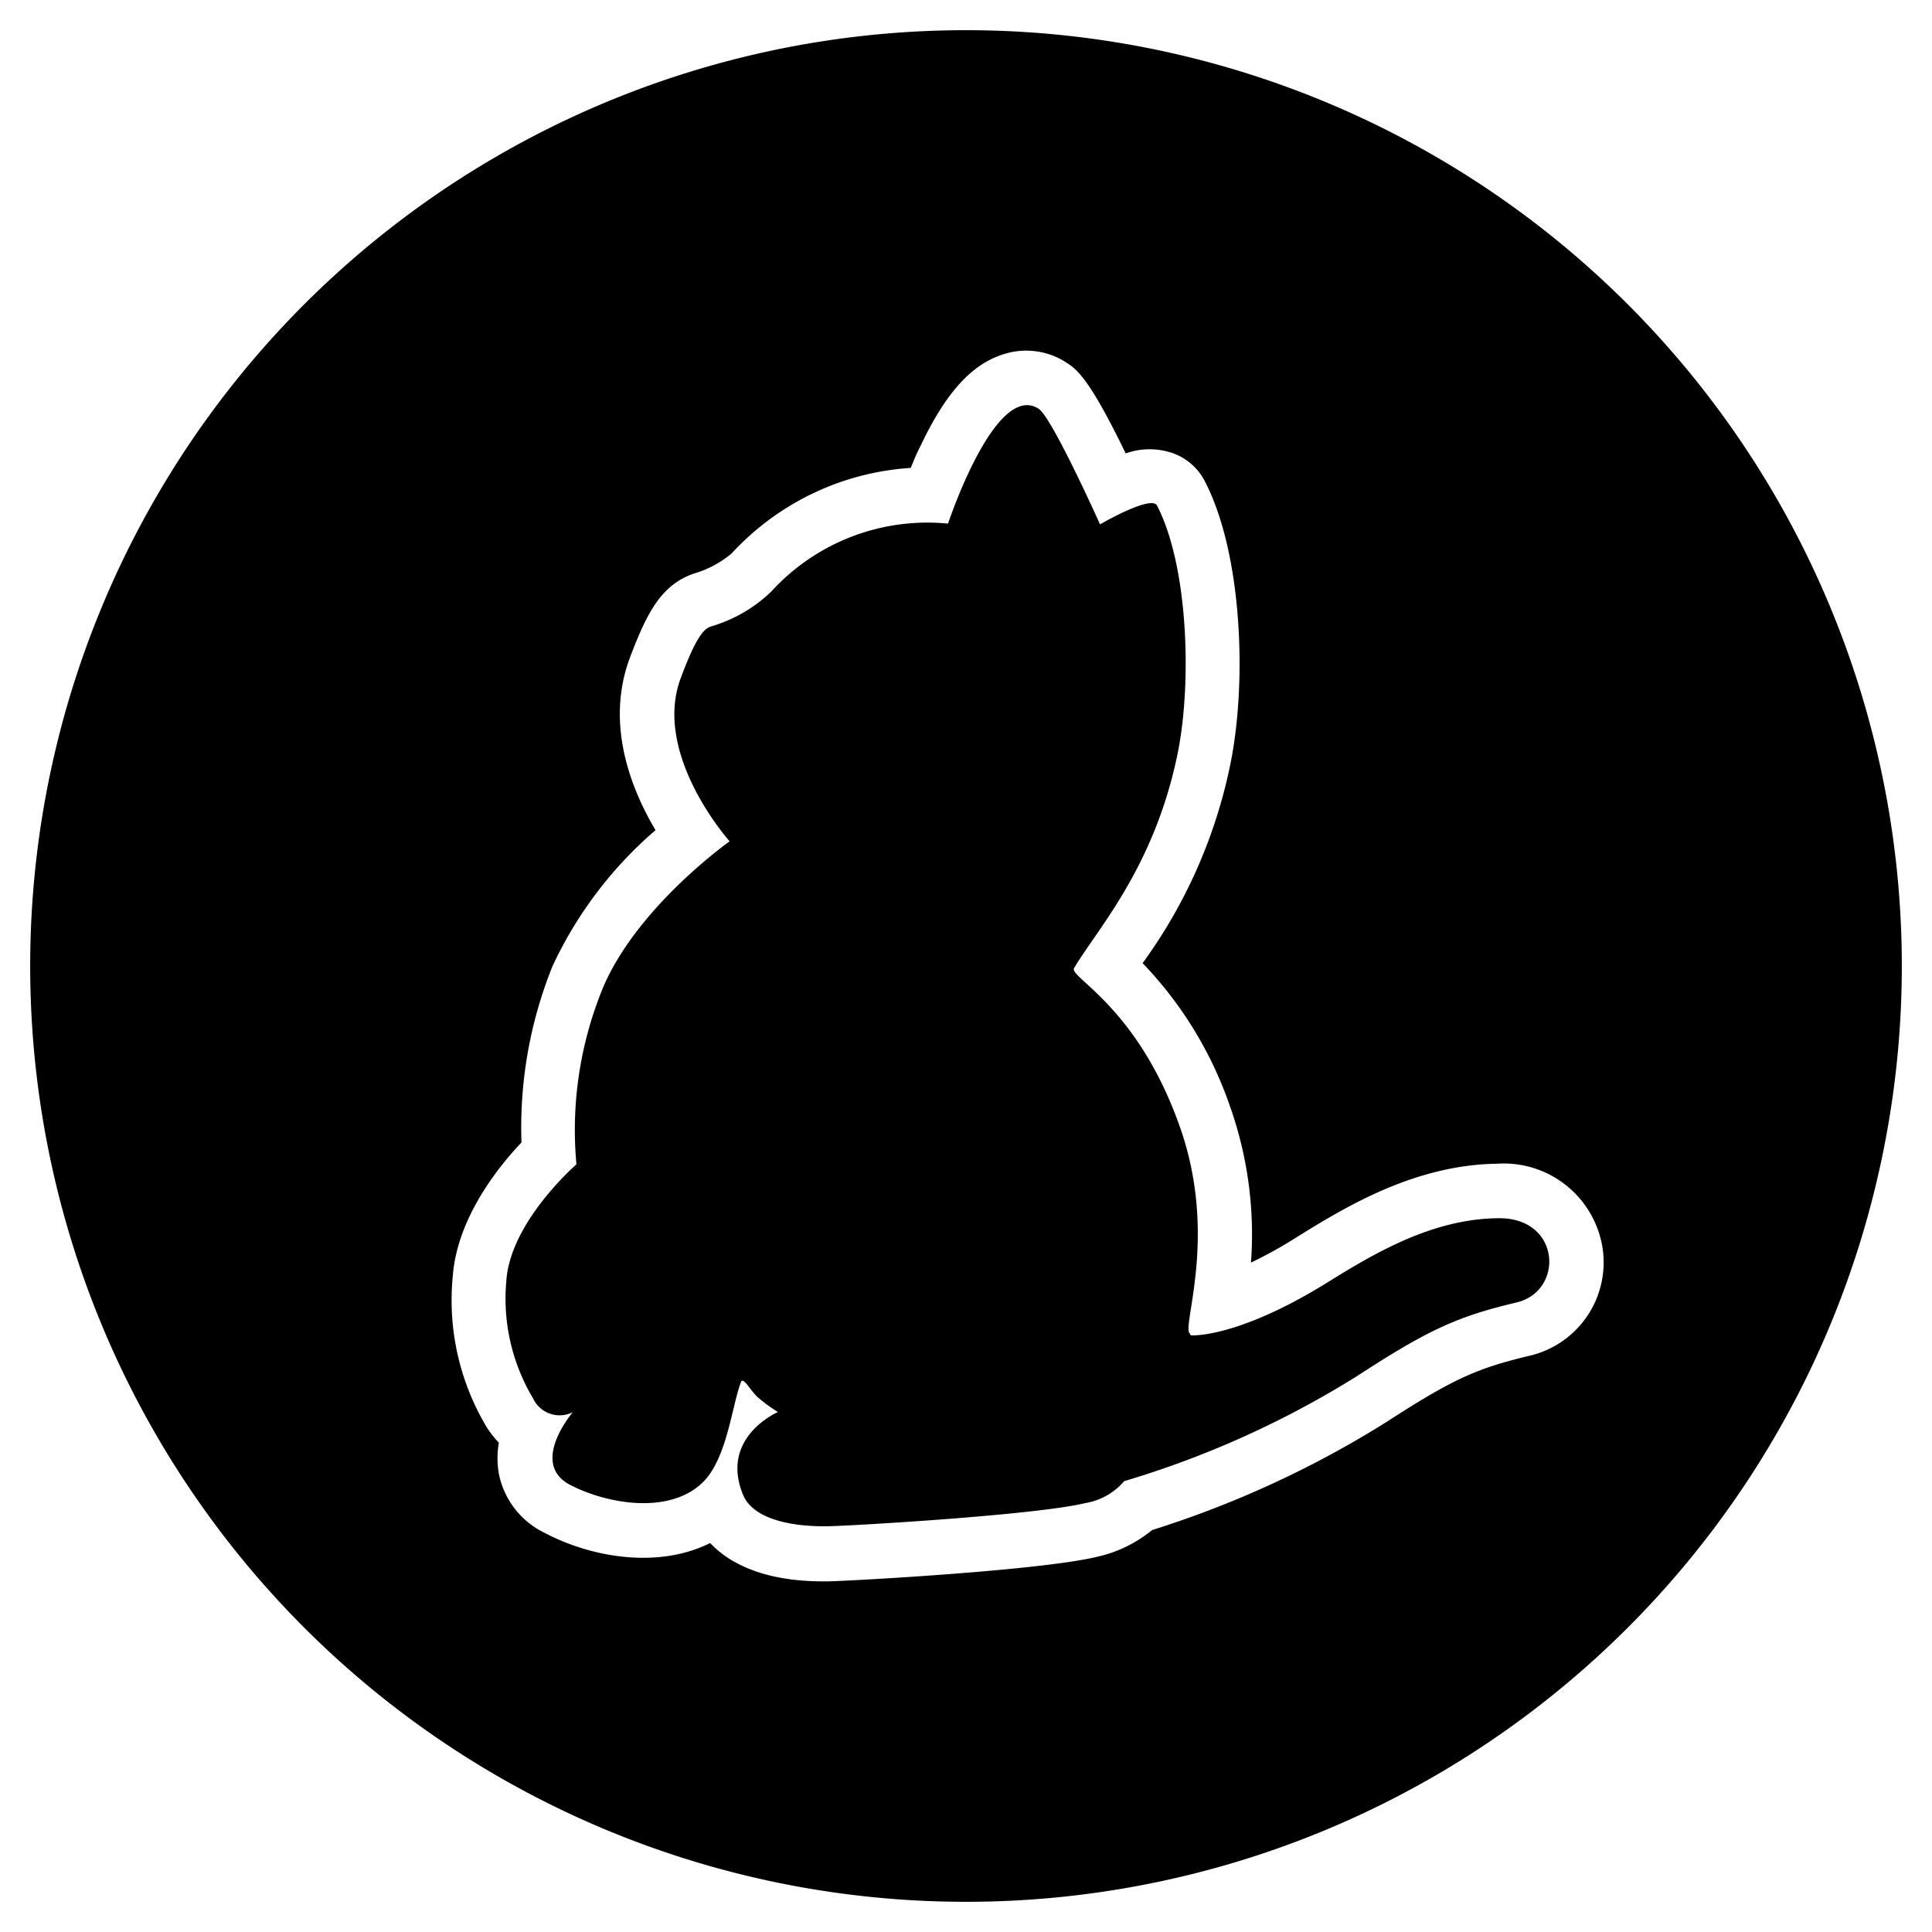 <svg xmlns="http://www.w3.org/2000/svg" viewBox="0 0 128 128"><path d="M99.24 80.71C94.9 80.76 91.1 83 87.89 85c-6 3.71-9 3.47-9 3.47l-.1-.17c-.41-.67 1.92-6.68-.69-13.84-2.82-7.83-7.3-9.72-6.94-10.32 1.53-2.59 5.36-6.7 6.89-14.36.91-4.64.67-12.28-1.39-16.28-.38-.74-3.78 1.24-3.78 1.24s-3.18-7.09-4.07-7.66c-2.87-1.84-6 7.61-6 7.61a14 14 0 00-11.71 4.5 9.64 9.64 0 01-3.85 2.27c-.41.14-.91.12-2.15 3.47-1.9 5.07 3.24 10.81 3.24 10.81s-6.13 4.33-8.4 9.72a24.78 24.78 0 00-1.75 11.68s-4.36 3.78-4.64 7.68a12.87 12.87 0 001.77 7.83 1.94 1.94 0 002.63.91s-2.9 3.38-.19 4.81c2.47 1.29 6.63 2 8.83-.19 1.6-1.6 1.92-5.17 2.51-6.63.14-.34.62.57 1.08 1a10 10 0 001.36 1s-3.9 1.68-2.3 5.51c.53 1.27 2.42 2.08 5.51 2.06 1.15 0 13.76-.72 17.12-1.53a4.33 4.33 0 002.61-1.46 63 63 0 0015.49-7c4.74-3.09 6.68-3.93 10.51-4.84 3.16-.75 2.95-5.65-1.24-5.58z"/><path d="M64 2a62 62 0 1062 62A62 62 0 0064 2zm37.3 87.83c-3.35.81-4.91 1.44-9.41 4.36a67 67 0 01-15.56 7.18 8.71 8.71 0 01-3.64 1.77c-3.81.93-16.88 1.63-17.91 1.63h-.24c-4 0-6.27-1.24-7.49-2.54-3.4 1.7-7.8 1-11-.69a5.55 5.55 0 01-3-3.9 6 6 0 010-2.06 6.66 6.66 0 01-.79-1A16.38 16.38 0 0130 84.52c.29-3.73 2.87-7.06 4.55-8.83A28.56 28.56 0 0136.61 64a26.82 26.82 0 016.82-9c-1.65-2.78-3.33-7.06-1.7-11.42 1.17-3.11 2.13-4.84 4.24-5.58a6.84 6.84 0 002.51-1.34A17.65 17.65 0 0160.34 31c.19-.48.41-1 .65-1.46 1.6-3.4 3.3-5.31 5.29-6a4.88 4.88 0 014.4.5c.65.43 1.48 1 3.9 6a4.69 4.69 0 012.85-.1 3.81 3.81 0 012.39 1.94c2.47 4.74 2.8 13.19 1.72 18.62a33.8 33.8 0 01-5.84 13.31 25.73 25.73 0 015.77 9.43 25.42 25.42 0 011.41 10.41A28.7 28.7 0 0086 81.91c3.06-1.89 7.68-4.74 13.19-4.81a6.62 6.62 0 017 5.7 6.35 6.35 0 01-4.89 7.03z"/></svg>